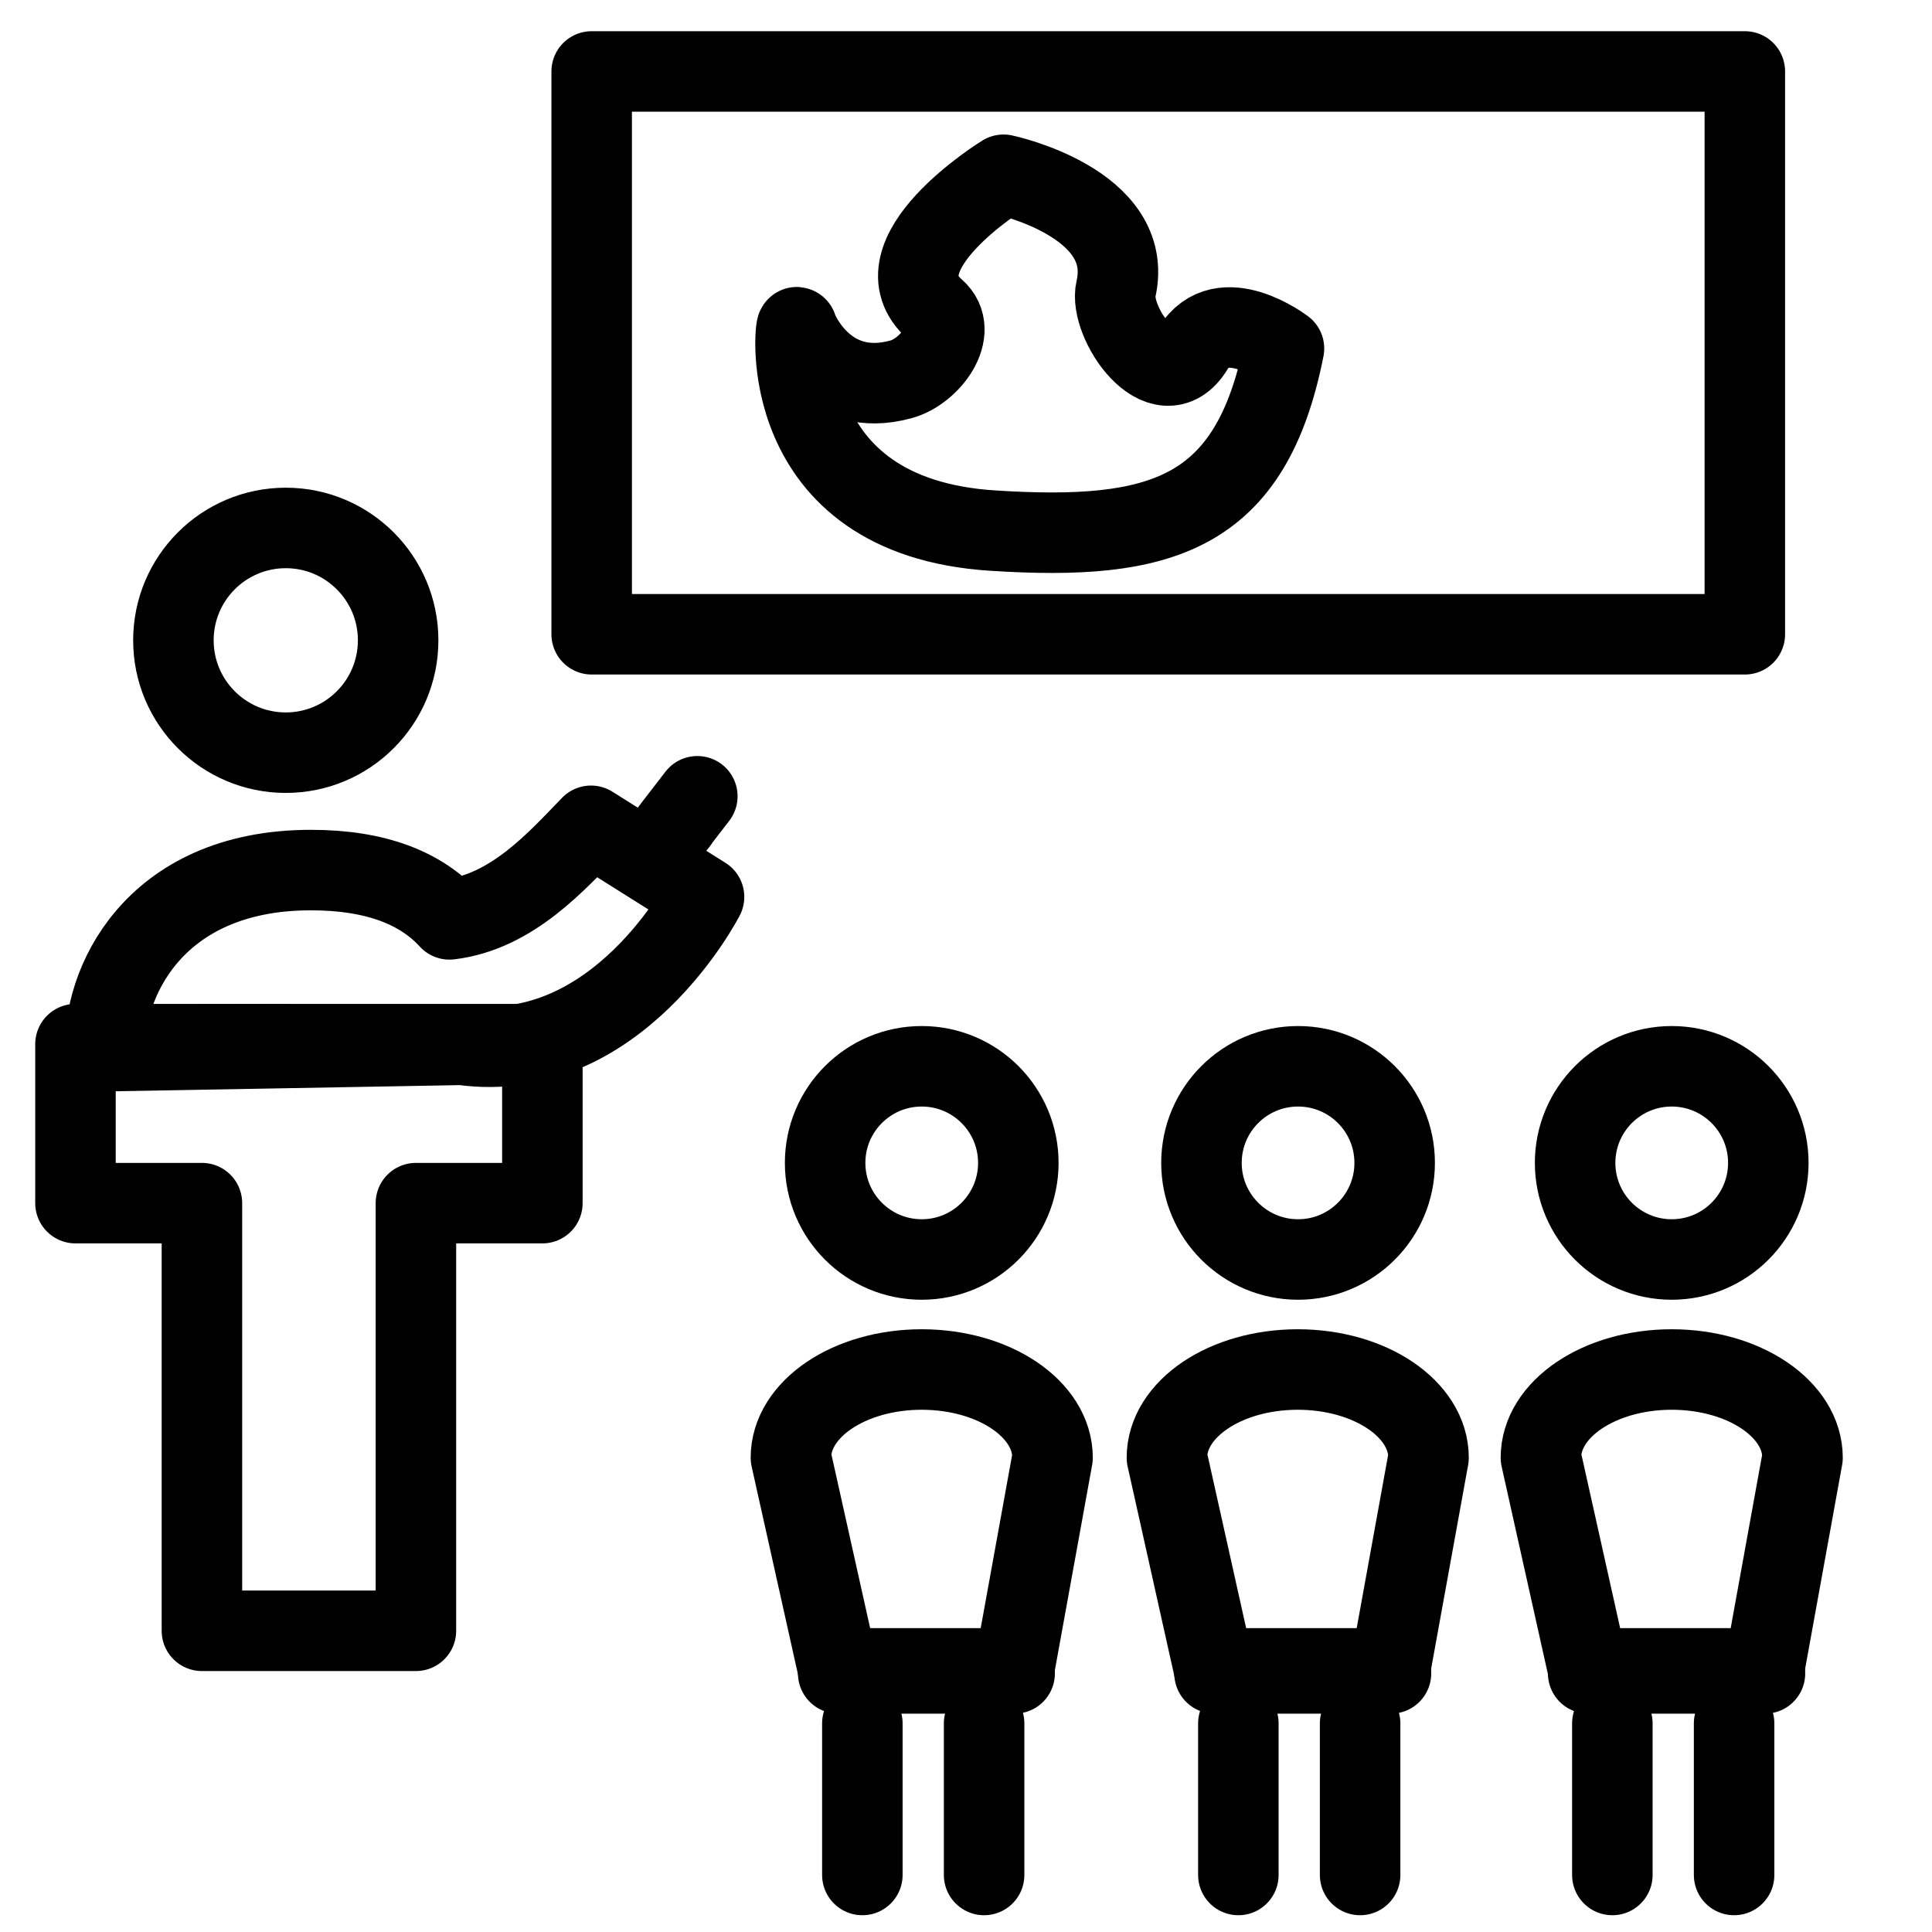 <?xml version="1.0" encoding="utf-8"?>
<!-- Generator: Adobe Illustrator 28.2.0, SVG Export Plug-In . SVG Version: 6.00 Build 0)  -->
<svg version="1.1" xmlns="http://www.w3.org/2000/svg" xmlns:xlink="http://www.w3.org/1999/xlink" x="0px" y="0px"
	 viewBox="0 0 576 576" style="enable-background:new 0 0 576 576;" xml:space="preserve">
<style type="text/css">
	.st0{fill:none;stroke:#000000;stroke-width:24;stroke-linecap:round;stroke-linejoin:round;stroke-miterlimit:10;}
	.st1{clip-path:url(#SVGID_00000042001285868786284460000001266761281734835135_);}
	.st2{fill:none;stroke:#000000;stroke-width:24;stroke-linejoin:round;stroke-miterlimit:10;}
</style>
<g id="Raster">
	<circle class="st0" cx="85.2" cy="190.9" r="33.5"/>
	<circle class="st0" cx="274.8" cy="346.7" r="28.8"/>
	<circle class="st0" cx="387" cy="346.7" r="28.8"/>
	<circle class="st0" cx="498.4" cy="346.7" r="28.8"/>
</g>
<g id="Gedenken">
</g>
<g id="Erfolgsgeste">
</g>
<g id="schulung">
	<g>
		<defs>
			<rect id="SVGID_1_" x="275.5" y="33.8" width="154.6" height="138.9"/>
		</defs>
		<clipPath id="SVGID_00000000209434010624076360000012078589261270843545_">
			<use xlink:href="#SVGID_1_"  style="overflow:visible;"/>
		</clipPath>
		<g style="clip-path:url(#SVGID_00000000209434010624076360000012078589261270843545_);">
			<defs>
				<rect id="SVGID_00000083775963780691380720000009763227510108204186_" x="259.4" y="17.6" width="186.1" height="169.8"/>
			</defs>
			<clipPath id="SVGID_00000065770168901049853120000013400067224511778229_">
				<use xlink:href="#SVGID_00000083775963780691380720000009763227510108204186_"  style="overflow:visible;"/>
			</clipPath>
		</g>
	</g>
	<g>
		<line class="st2" x1="85" y1="249.9" x2="85" y2="260.2"/>
		<line class="st2" x1="99.6" y1="250" x2="99.5" y2="259.8"/>
	</g>
	<g>
		<g>
			<path class="st0" d="M176.2,246.2c-10,10.3-23.5,25.7-42.2,27.9c-8.4-9.2-21.7-14.7-41.3-14.7c-47.7,0-62.4,35-61.2,54l106.2-1.9
				c46.3,6.5,72.2-44.1,72.2-44.1L176.2,246.2z"/>
		</g>
	</g>
	<line class="st0" x1="85" y1="311.3" x2="60.2" y2="311.4"/>
	<rect x="176.4" y="21.3" class="st0" width="343.8" height="167.8"/>
	<g>
		<g>
			<polygon class="st0" points="161.7,311.3 22.5,311.3 22.5,358.7 60.2,358.7 60.2,486.2 124,486.2 124,358.7 161.7,358.7 			"/>
		</g>
	</g>
	<g>
		<path class="st0" d="M313.8,434.6c0-14.5-17.4-26.3-39-26.3s-39,11.8-39,26.3l14,62.8h52.6L313.8,434.6z"/>
		<line class="st0" x1="249.9" y1="498.9" x2="302.5" y2="498.9"/>
		<line class="st0" x1="257.1" y1="513.8" x2="257.1" y2="559"/>
		<line class="st0" x1="293.4" y1="513.8" x2="293.4" y2="559"/>
	</g>
	<g>
		<path class="st0" d="M425.9,434.6c0-14.5-17.4-26.3-39-26.3s-39,11.8-39,26.3l14,62.8h52.6L425.9,434.6z"/>
		<line class="st0" x1="362.1" y1="498.9" x2="414.7" y2="498.9"/>
		<line class="st0" x1="369.2" y1="513.8" x2="369.2" y2="559"/>
		<line class="st0" x1="405.5" y1="513.8" x2="405.5" y2="559"/>
	</g>
	<g>
		<line class="st0" x1="473.5" y1="498.9" x2="526.2" y2="498.9"/>
		<g>
			<path class="st0" d="M537.4,434.6c0-14.5-17.4-26.3-39-26.3s-39,11.8-39,26.3l14,62.8h52.6L537.4,434.6z"/>
			<line class="st0" x1="480.7" y1="513.8" x2="480.7" y2="559"/>
			<line class="st0" x1="517" y1="513.8" x2="517" y2="559"/>
		</g>
	</g>
	<path class="st0" d="M207.9,237.4c-13.3,17.2-5.7,7.5-5.7,7.5"/>
	<path class="st0" d="M299.2,52.1c0,0-39,24-20.4,40.2c7.4,6.5-1.6,18.5-10.2,20.8c-21.8,6-30.5-13.6-31-15.5s-7.3,56.5,58.5,60.6
		c50.2,3.2,76.9-4.7,86.7-54.3c0,0-18.5-14.1-27.1,0c-9.4,15.3-25.3-7.9-23-17.7C338.6,60.4,299.2,52.1,299.2,52.1z"/>
</g>
<g id="Veranstaltung">
</g>
<g id="Befragung">
</g>
<g id="Kompromis">
</g>
<g id="Kommunikation_00000148621349926615277130000004128927954781058462_">
</g>
</svg>

